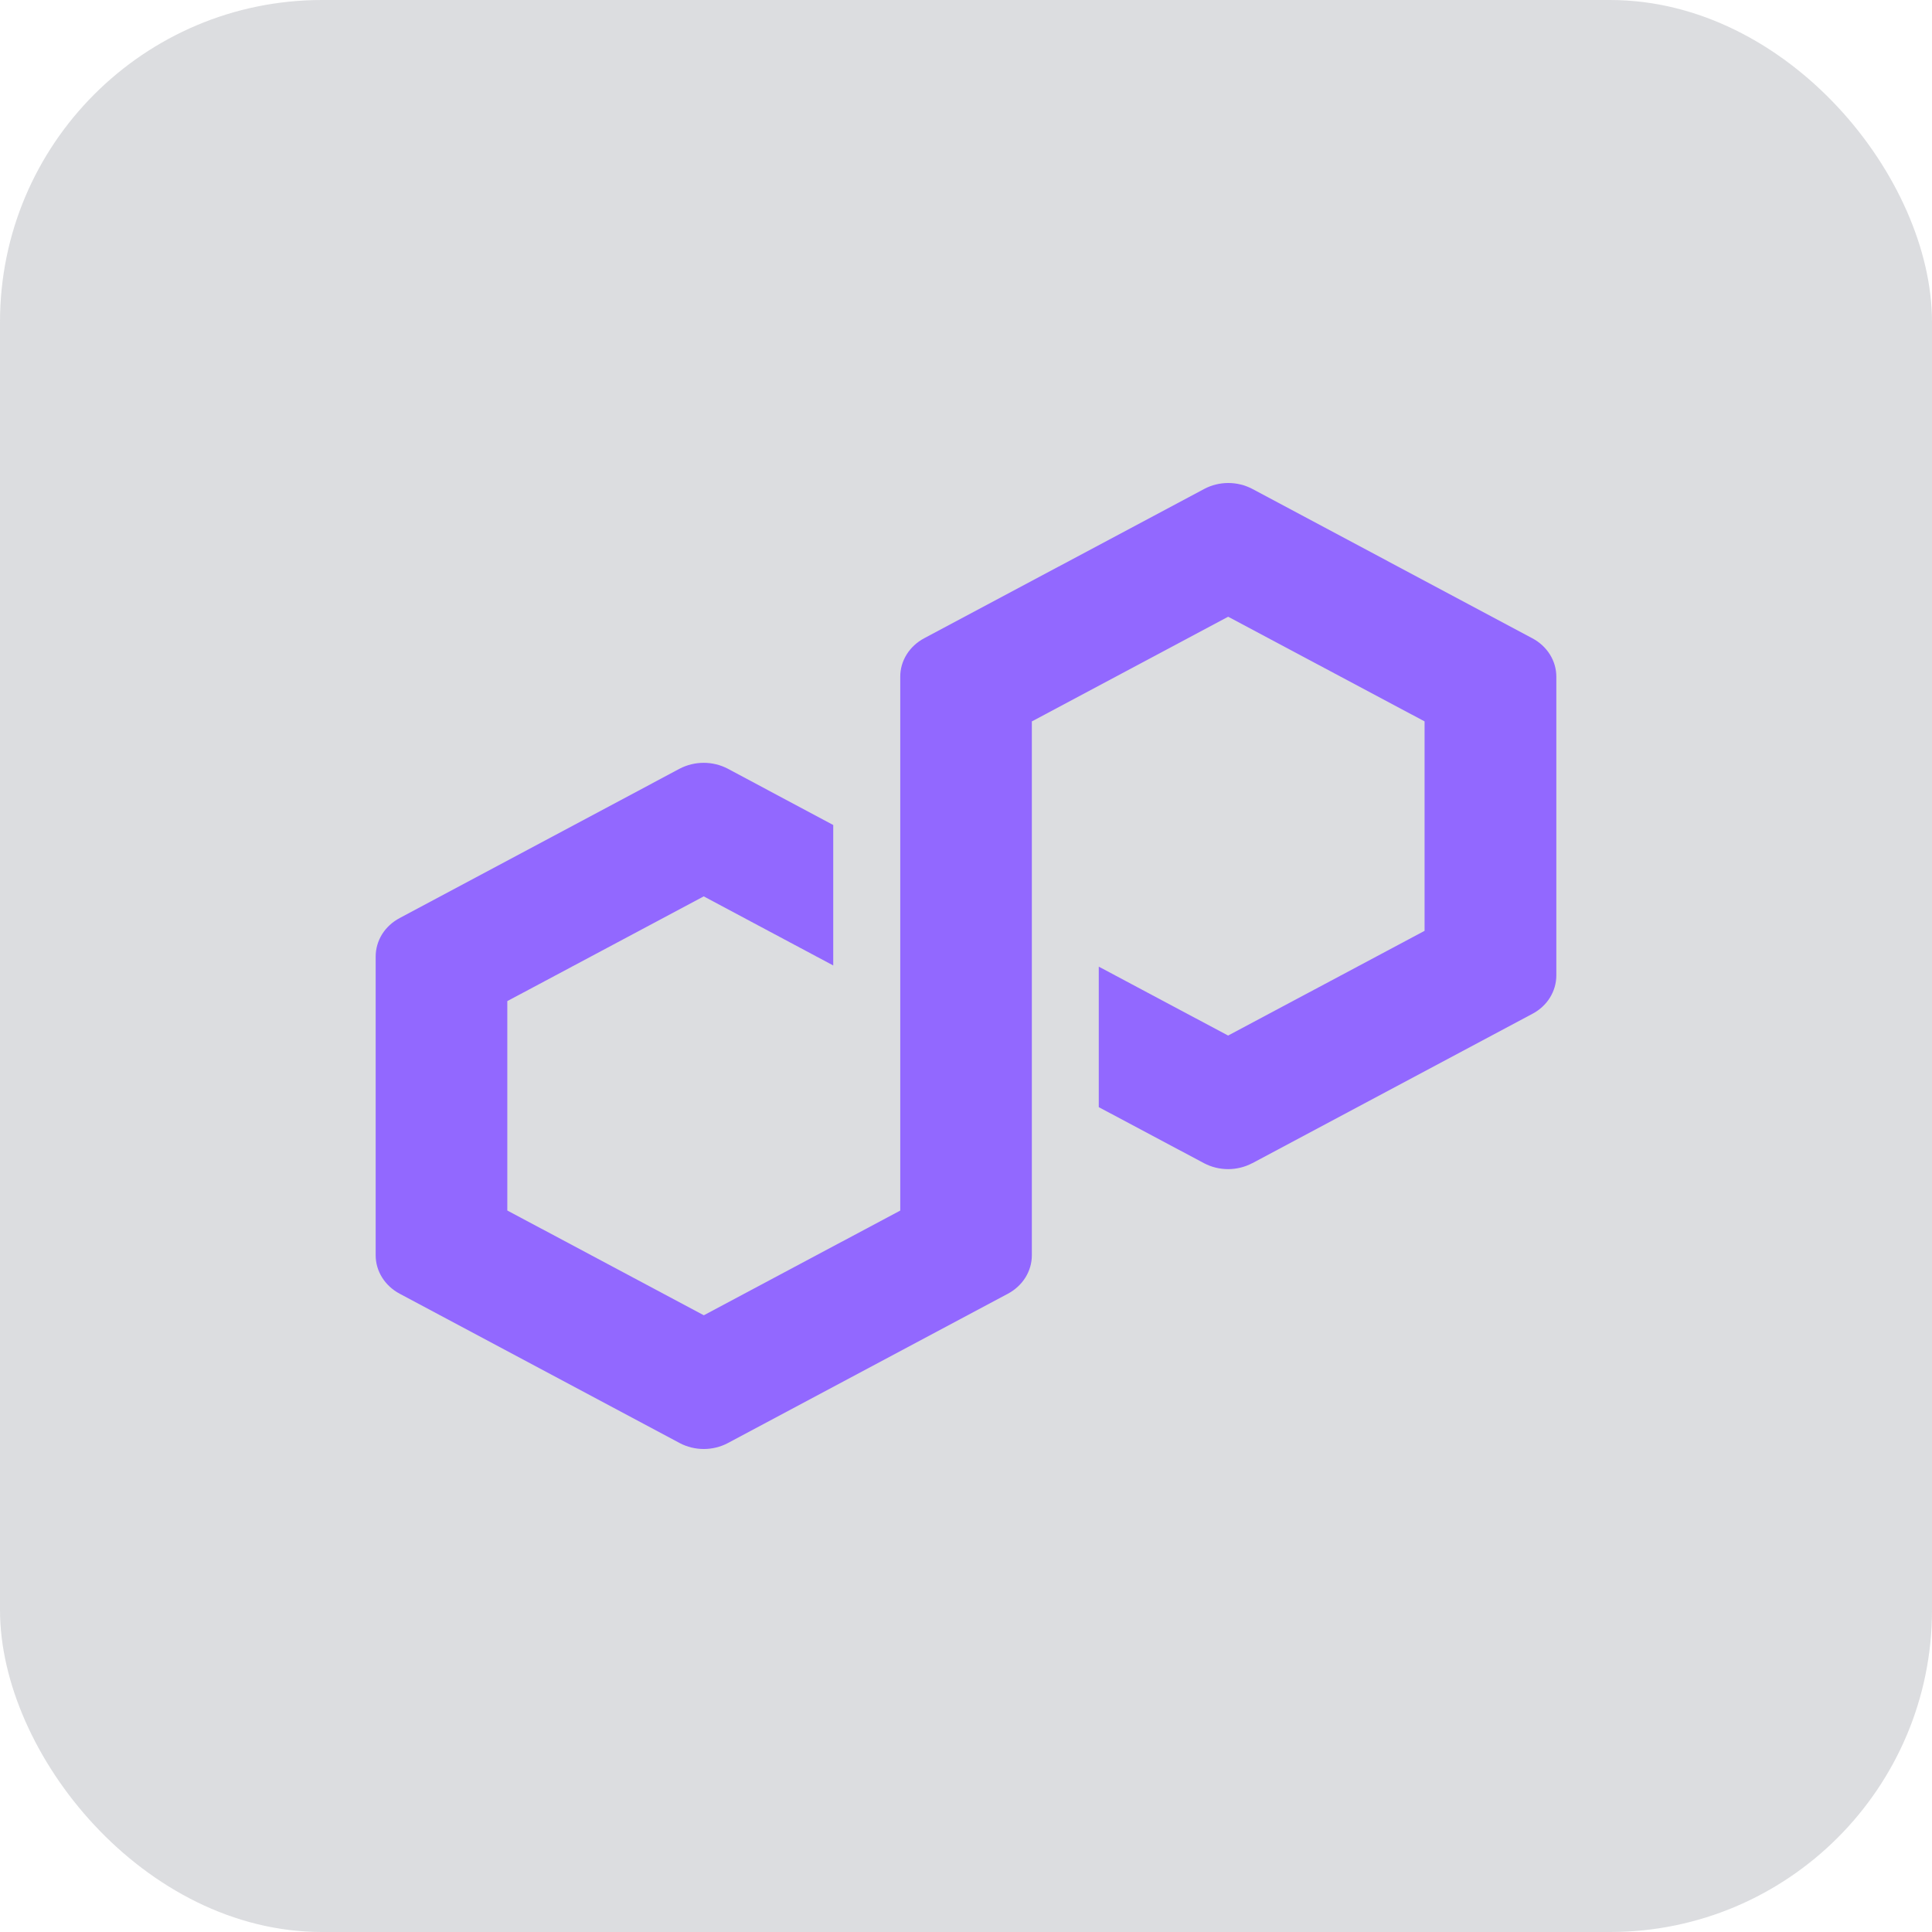 <svg width="36" height="36" viewBox="0 0 36 36" fill="none" xmlns="http://www.w3.org/2000/svg">
<g id="Frame 14">
<rect width="36" height="36" rx="6" fill="#6C737F" fill-opacity="0.24"/>
<path id="Vector" d="M23.335 21.675L28.552 18.892C28.688 18.821 28.801 18.717 28.88 18.591C28.958 18.465 29 18.322 29 18.176V12.61C29 12.464 28.959 12.321 28.88 12.195C28.801 12.069 28.688 11.965 28.552 11.893L23.335 9.11C23.198 9.038 23.044 9 22.887 9C22.73 9 22.576 9.038 22.44 9.11L17.221 11.893C17.085 11.965 16.973 12.069 16.894 12.195C16.816 12.321 16.774 12.464 16.775 12.61V22.557L13.115 24.508L9.453 22.556V18.654L13.113 16.703L15.526 17.99V15.373L13.56 14.323C13.424 14.252 13.27 14.214 13.113 14.214C12.956 14.214 12.802 14.252 12.665 14.323L7.447 17.107C7.311 17.179 7.198 17.283 7.119 17.409C7.041 17.535 7 17.679 7 17.825V23.391C7 23.685 7.17 23.959 7.448 24.107L12.666 26.89C12.803 26.962 12.957 27 13.114 27C13.271 27 13.425 26.962 13.562 26.89L18.78 24.107C18.915 24.035 19.028 23.931 19.107 23.805C19.185 23.68 19.227 23.537 19.227 23.391V13.442L19.293 13.408L22.885 11.492L26.545 13.442V17.345L22.884 19.296L20.474 18.012V20.63L22.436 21.675C22.573 21.747 22.727 21.785 22.884 21.785C23.041 21.785 23.195 21.747 23.332 21.675H23.335Z" fill="#9268FF"/>
</g>
</svg>
